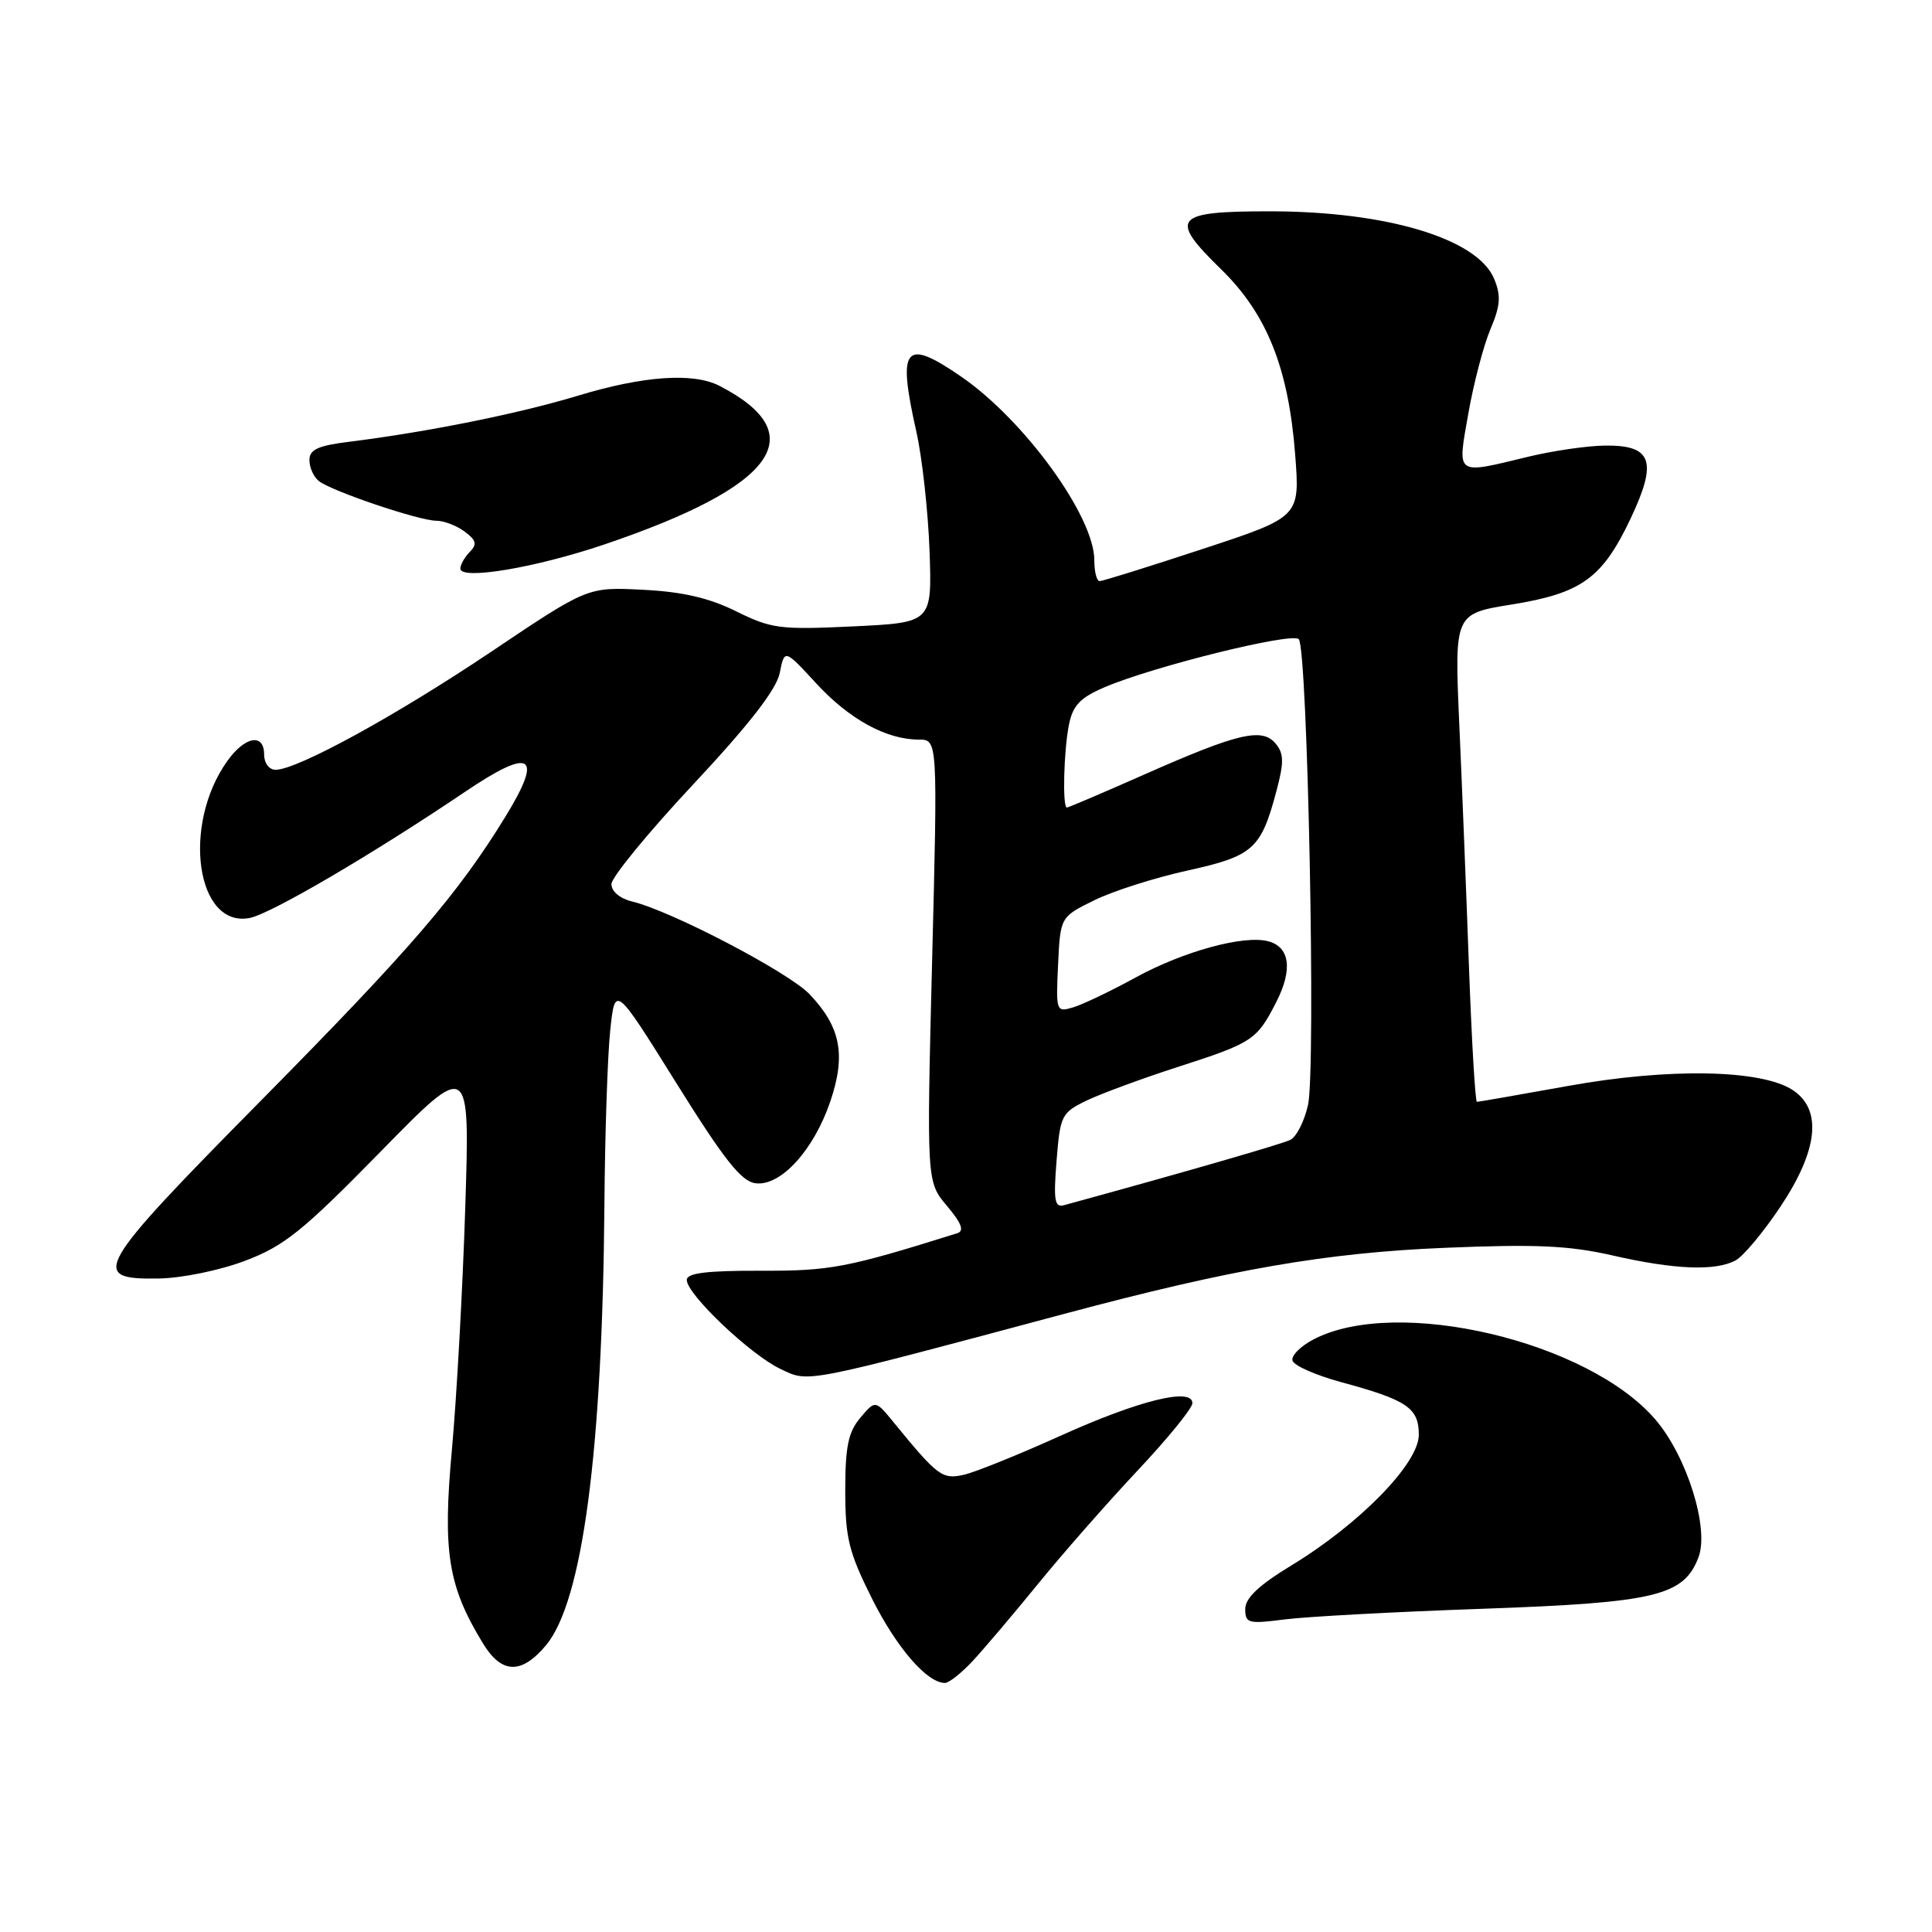 <?xml version="1.0" encoding="UTF-8" standalone="no"?>
<!DOCTYPE svg PUBLIC "-//W3C//DTD SVG 1.1//EN" "http://www.w3.org/Graphics/SVG/1.1/DTD/svg11.dtd" >
<svg xmlns="http://www.w3.org/2000/svg" xmlns:xlink="http://www.w3.org/1999/xlink" version="1.1" viewBox="0 0 256 256">
 <g >
 <path fill="currentColor"
d=" M 128.83 220.15 C 130.30 218.58 134.20 213.98 137.50 209.93 C 140.80 205.87 146.76 199.09 150.75 194.84 C 154.74 190.60 158.00 186.59 158.00 185.93 C 158.00 183.80 150.92 185.55 140.49 190.26 C 135.00 192.74 129.26 195.06 127.74 195.41 C 124.86 196.07 124.25 195.61 118.44 188.50 C 115.99 185.50 115.99 185.50 114.00 187.86 C 112.40 189.75 112.00 191.68 112.00 197.48 C 112.00 203.79 112.46 205.65 115.55 211.84 C 118.81 218.34 122.84 223.00 125.21 223.00 C 125.73 223.00 127.36 221.72 128.83 220.15 Z  M 72.33 218.03 C 77.19 212.24 79.83 192.33 80.09 159.50 C 80.16 150.15 80.51 139.80 80.86 136.50 C 81.50 130.50 81.50 130.50 89.61 143.50 C 95.98 153.71 98.23 156.56 100.13 156.79 C 103.46 157.20 107.83 152.40 110.03 145.92 C 112.11 139.76 111.40 136.08 107.27 131.74 C 104.50 128.83 88.95 120.70 83.75 119.45 C 82.12 119.05 81.01 118.11 81.02 117.14 C 81.03 116.24 85.91 110.29 91.86 103.93 C 99.30 95.97 102.88 91.36 103.32 89.17 C 103.95 85.99 103.95 85.99 108.16 90.56 C 112.54 95.31 117.45 98.00 121.75 98.00 C 124.25 98.00 124.25 98.00 123.51 127.29 C 122.78 156.59 122.78 156.59 125.48 159.79 C 127.42 162.10 127.80 163.11 126.84 163.41 C 112.19 168.00 110.04 168.41 100.75 168.38 C 93.63 168.36 91.00 168.69 91.00 169.60 C 91.00 171.49 99.41 179.49 103.39 181.38 C 107.25 183.21 106.00 183.46 141.11 174.07 C 163.20 168.16 175.75 165.99 191.50 165.34 C 203.51 164.84 207.93 165.04 213.70 166.36 C 221.89 168.23 227.30 168.45 229.97 167.01 C 230.99 166.47 233.66 163.27 235.91 159.90 C 240.92 152.39 241.49 147.02 237.53 144.43 C 233.38 141.71 221.13 141.48 207.80 143.89 C 201.36 145.05 195.92 146.00 195.70 146.00 C 195.48 146.00 195.01 138.01 194.65 128.25 C 194.30 118.49 193.72 103.93 193.36 95.91 C 192.72 81.32 192.72 81.32 200.31 80.10 C 209.59 78.60 212.32 76.62 216.08 68.68 C 219.65 61.11 218.91 58.98 212.71 59.04 C 210.40 59.06 205.80 59.72 202.50 60.52 C 192.74 62.88 193.09 63.13 194.57 54.75 C 195.27 50.76 196.59 45.75 197.49 43.62 C 198.82 40.48 198.91 39.20 197.98 36.94 C 195.77 31.62 183.73 28.00 168.26 28.00 C 155.54 28.00 154.81 28.86 161.79 35.67 C 167.88 41.61 170.74 48.78 171.62 60.28 C 172.25 68.50 172.25 68.50 159.33 72.75 C 152.23 75.09 146.10 77.00 145.71 77.00 C 145.32 77.00 145.00 75.75 145.00 74.21 C 145.00 68.43 135.74 55.67 127.37 49.91 C 119.84 44.73 118.88 45.90 121.42 57.19 C 122.20 60.66 122.98 67.78 123.17 73.00 C 123.50 82.50 123.50 82.50 113.04 83.00 C 103.36 83.46 102.21 83.31 97.56 81.01 C 93.97 79.23 90.45 78.41 85.20 78.15 C 77.87 77.77 77.87 77.77 65.19 86.29 C 52.47 94.83 39.38 102.00 36.52 102.00 C 35.67 102.00 35.00 101.13 35.00 100.00 C 35.00 97.10 32.46 97.55 30.11 100.85 C 24.05 109.36 26.03 123.04 33.11 121.63 C 35.93 121.06 49.37 113.19 61.65 104.90 C 70.45 98.96 72.04 99.95 66.96 108.23 C 60.65 118.50 54.43 125.73 34.74 145.67 C 12.53 168.16 11.72 169.56 21.03 169.41 C 24.09 169.36 29.14 168.33 32.50 167.05 C 37.68 165.09 40.12 163.12 50.39 152.64 C 62.27 140.50 62.27 140.50 61.65 160.00 C 61.31 170.72 60.51 185.16 59.88 192.09 C 58.64 205.66 59.36 210.16 63.99 217.75 C 66.46 221.81 69.07 221.90 72.33 218.03 Z  M 196.50 213.17 C 219.41 212.36 223.11 211.47 225.06 206.34 C 226.51 202.52 223.53 192.98 219.36 188.11 C 210.46 177.71 185.13 171.74 174.10 177.45 C 172.32 178.37 171.05 179.65 171.27 180.31 C 171.48 180.96 174.37 182.23 177.67 183.13 C 186.46 185.51 188.00 186.55 188.00 190.12 C 188.00 193.91 180.17 201.93 171.08 207.45 C 166.81 210.04 165.00 211.76 165.00 213.20 C 165.00 215.10 165.40 215.20 170.25 214.58 C 173.14 214.21 184.95 213.57 196.50 213.17 Z  M 80.00 72.17 C 102.80 64.46 107.82 57.56 95.32 51.12 C 91.85 49.34 85.25 49.80 76.55 52.44 C 68.65 54.83 56.65 57.24 46.25 58.54 C 42.12 59.05 41.00 59.57 41.00 60.97 C 41.00 61.95 41.56 63.20 42.25 63.74 C 43.93 65.08 55.55 69.00 57.81 69.00 C 58.81 69.00 60.49 69.64 61.56 70.43 C 63.11 71.58 63.25 72.12 62.25 73.13 C 61.56 73.83 61.00 74.82 61.00 75.34 C 61.00 76.90 70.91 75.24 80.00 72.17 Z  M 140.00 153.81 C 140.48 147.78 140.65 147.44 144.00 145.82 C 145.93 144.90 151.32 142.91 156.00 141.40 C 166.01 138.17 166.54 137.82 169.12 132.76 C 171.32 128.45 170.91 125.47 168.03 124.72 C 164.80 123.87 156.81 126.06 150.50 129.51 C 147.20 131.32 143.47 133.10 142.20 133.48 C 139.95 134.15 139.91 134.03 140.20 127.83 C 140.50 121.50 140.50 121.50 145.00 119.29 C 147.47 118.07 153.03 116.30 157.35 115.35 C 166.06 113.43 167.09 112.51 169.13 104.83 C 170.15 101.00 170.13 99.86 169.03 98.53 C 167.24 96.38 164.05 97.13 151.62 102.63 C 146.19 105.03 141.58 107.00 141.37 107.00 C 140.76 107.00 140.95 99.50 141.64 96.03 C 142.16 93.46 143.12 92.45 146.39 91.05 C 152.88 88.29 171.16 83.76 172.09 84.69 C 173.27 85.87 174.38 141.64 173.32 146.41 C 172.84 148.56 171.79 150.64 170.97 151.04 C 169.81 151.61 156.47 155.46 141.00 159.69 C 139.74 160.04 139.58 159.08 140.00 153.81 Z "/>
</g>
</svg>
